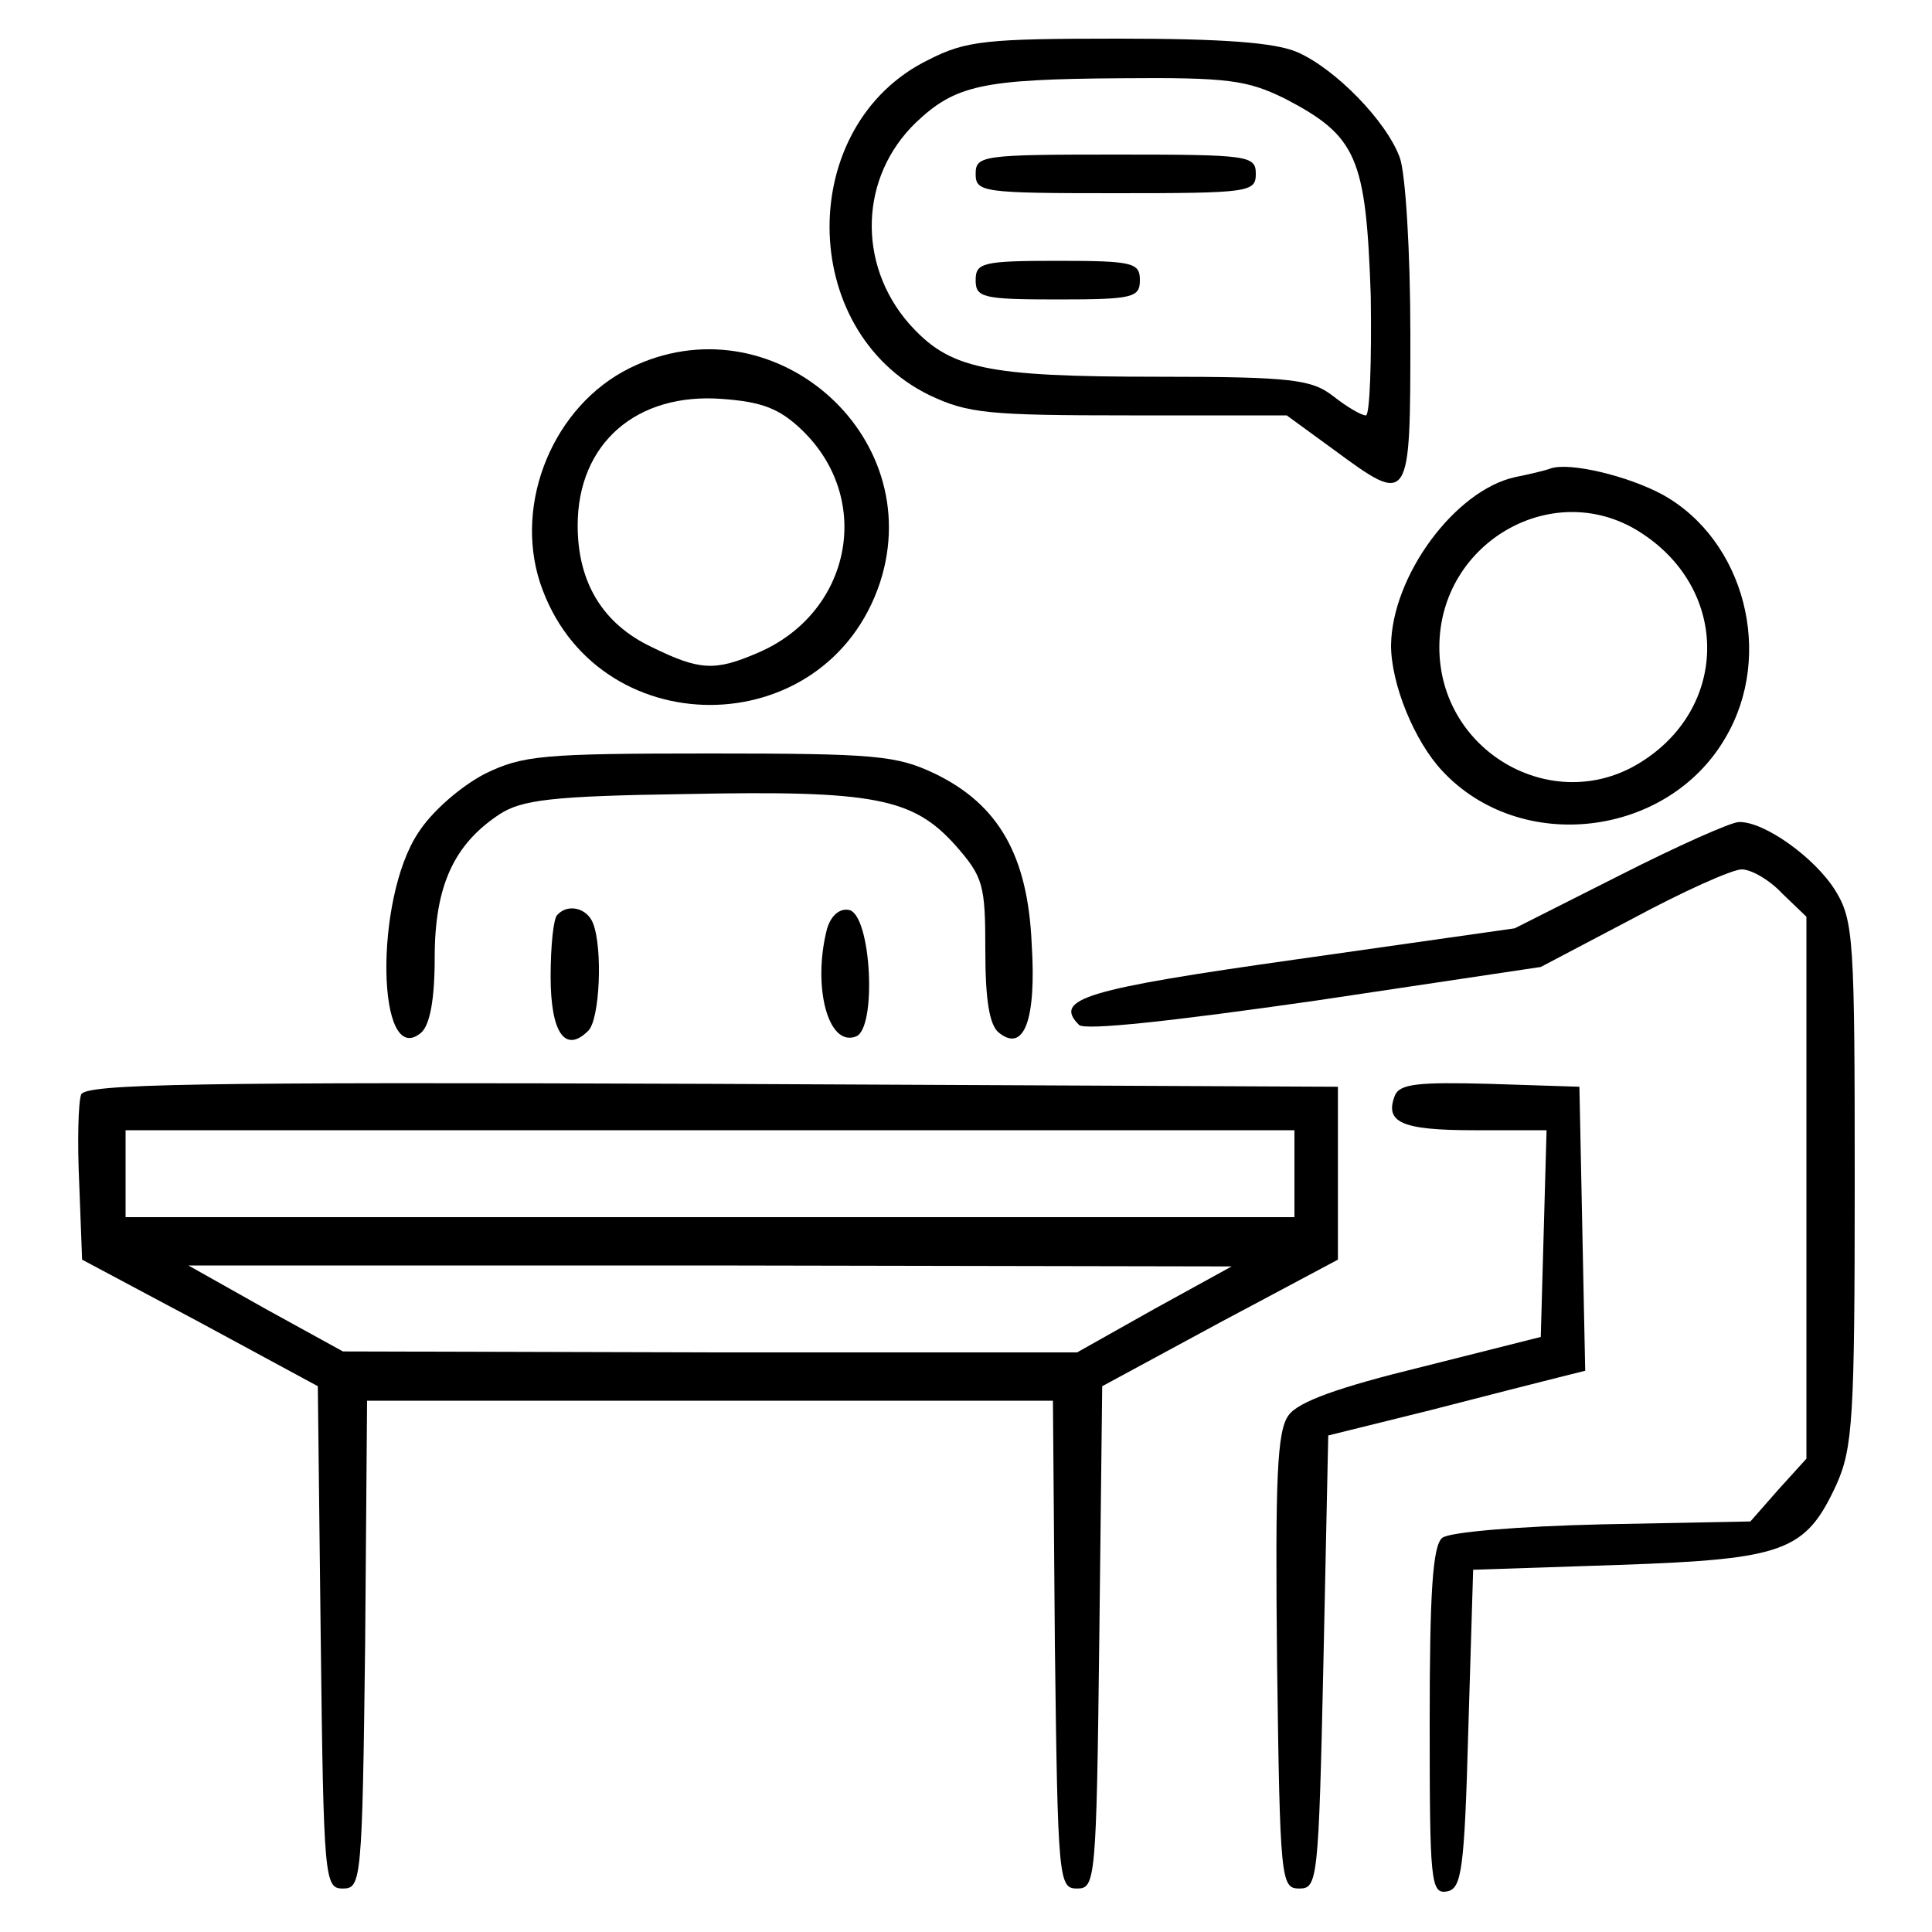 <?xml version="1.0" standalone="no"?>
<!DOCTYPE svg PUBLIC "-//W3C//DTD SVG 20010904//EN"
 "http://www.w3.org/TR/2001/REC-SVG-20010904/DTD/svg10.dtd">
<svg version="1.0" xmlns="http://www.w3.org/2000/svg"
 width="200pt" height="200pt" viewBox="0 0 200 200"
 preserveAspectRatio="xMidYMid meet">

<g transform="translate(0,200) scale(0.1,-0.1)"
fill="currentColor" stroke="none">
<path d="M961 1938 c-137 -67 -136 -280 1 -347 40 -19 61 -21 207 -21 l163 0
48 -35 c80 -59 80 -58 80 119 0 85 -5 167 -11 183 -14 38 -67 92 -106 109 -23
10 -77 14 -185 14 -137 0 -158 -2 -197 -22z m369 -40 c75 -39 84 -61 89 -204
1 -68 -1 -124 -5 -124 -5 0 -20 9 -34 20 -22 17 -42 20 -180 20 -181 0 -217 8
-259 55 -54 62 -51 152 7 208 41 39 69 45 212 46 112 1 131 -2 170 -21z"/>
<path d="M1010 1820 c0 -19 7 -20 145 -20 138 0 145 1 145 20 0 19 -7 20 -145
20 -138 0 -145 -1 -145 -20z"/>
<path d="M1010 1710 c0 -18 7 -20 85 -20 78 0 85 2 85 20 0 18 -7 20 -85 20
-78 0 -85 -2 -85 -20z"/>
<path d="M652 1619 c-79 -39 -120 -139 -93 -222 56 -169 296 -169 352 0 50
154 -113 294 -259 222z m178 -64 c75 -72 51 -190 -46 -231 -44 -19 -60 -18
-109 6 -51 24 -77 67 -77 126 0 85 61 138 150 131 41 -3 59 -10 82 -32z"/>
<path d="M1605 1515 c-5 -2 -22 -6 -37 -9 -62 -14 -127 -102 -128 -174 0 -40
24 -99 53 -130 81 -87 233 -69 293 34 51 86 20 205 -65 252 -35 19 -96 34
-116 27z m96 -68 c90 -60 88 -181 -4 -237 -90 -55 -207 12 -207 120 0 110 121
178 211 117z"/>
<path d="M502 1199 c-25 -13 -55 -39 -69 -61 -46 -69 -43 -246 3 -207 9 8 14
34 14 78 0 74 20 117 67 148 23 15 54 19 193 21 195 4 235 -4 279 -53 29 -33
31 -41 31 -109 0 -50 4 -77 14 -85 26 -21 39 13 34 92 -4 91 -34 144 -100 176
-40 19 -61 21 -234 21 -173 0 -193 -2 -232 -21z"/>
<path d="M1677 1094 l-109 -55 -225 -32 c-220 -31 -253 -41 -226 -68 6 -6 97
4 244 25 l234 35 95 50 c52 28 103 51 113 51 10 0 29 -11 42 -25 l25 -24 0
-280 0 -281 -29 -32 -29 -33 -154 -3 c-86 -2 -158 -8 -165 -14 -10 -8 -13 -58
-13 -190 0 -166 1 -179 18 -176 15 3 18 21 22 168 l5 165 151 5 c172 6 193 14
225 83 17 38 19 69 19 312 0 252 -1 272 -20 303 -21 34 -74 72 -100 71 -8 0
-64 -25 -123 -55z"/>
<path d="M577 1053 c-4 -3 -7 -32 -7 -64 0 -58 15 -80 39 -56 12 12 15 85 5
111 -6 16 -26 21 -37 9z"/>
<path d="M856 1038 c-15 -59 1 -122 30 -111 22 8 16 126 -7 131 -10 2 -19 -6
-23 -20z"/>
<path d="M84 867 c-3 -8 -4 -49 -2 -92 l3 -79 122 -65 122 -66 3 -260 c3 -252
4 -260 23 -260 19 0 20 8 23 253 l2 252 355 0 355 0 2 -253 c3 -244 4 -252 23
-252 19 0 20 8 23 260 l3 260 122 66 122 65 0 90 0 89 -648 3 c-535 2 -648 0
-653 -11z m1256 -82 l0 -45 -605 0 -605 0 0 45 0 45 605 0 605 0 0 -45z m-145
-140 l-80 -45 -380 0 -380 1 -80 44 -80 45 540 0 540 -1 -80 -44z"/>
<path d="M1444 866 c-11 -28 7 -36 82 -36 l75 0 -3 -107 -3 -107 -123 -31
c-86 -21 -128 -36 -138 -50 -12 -16 -14 -64 -12 -255 3 -227 4 -235 23 -235
19 0 20 8 25 234 l5 235 105 26 c58 15 117 30 133 34 l28 7 -3 147 -3 147 -93
3 c-74 2 -93 0 -98 -12z"/>
</g>
</svg>
